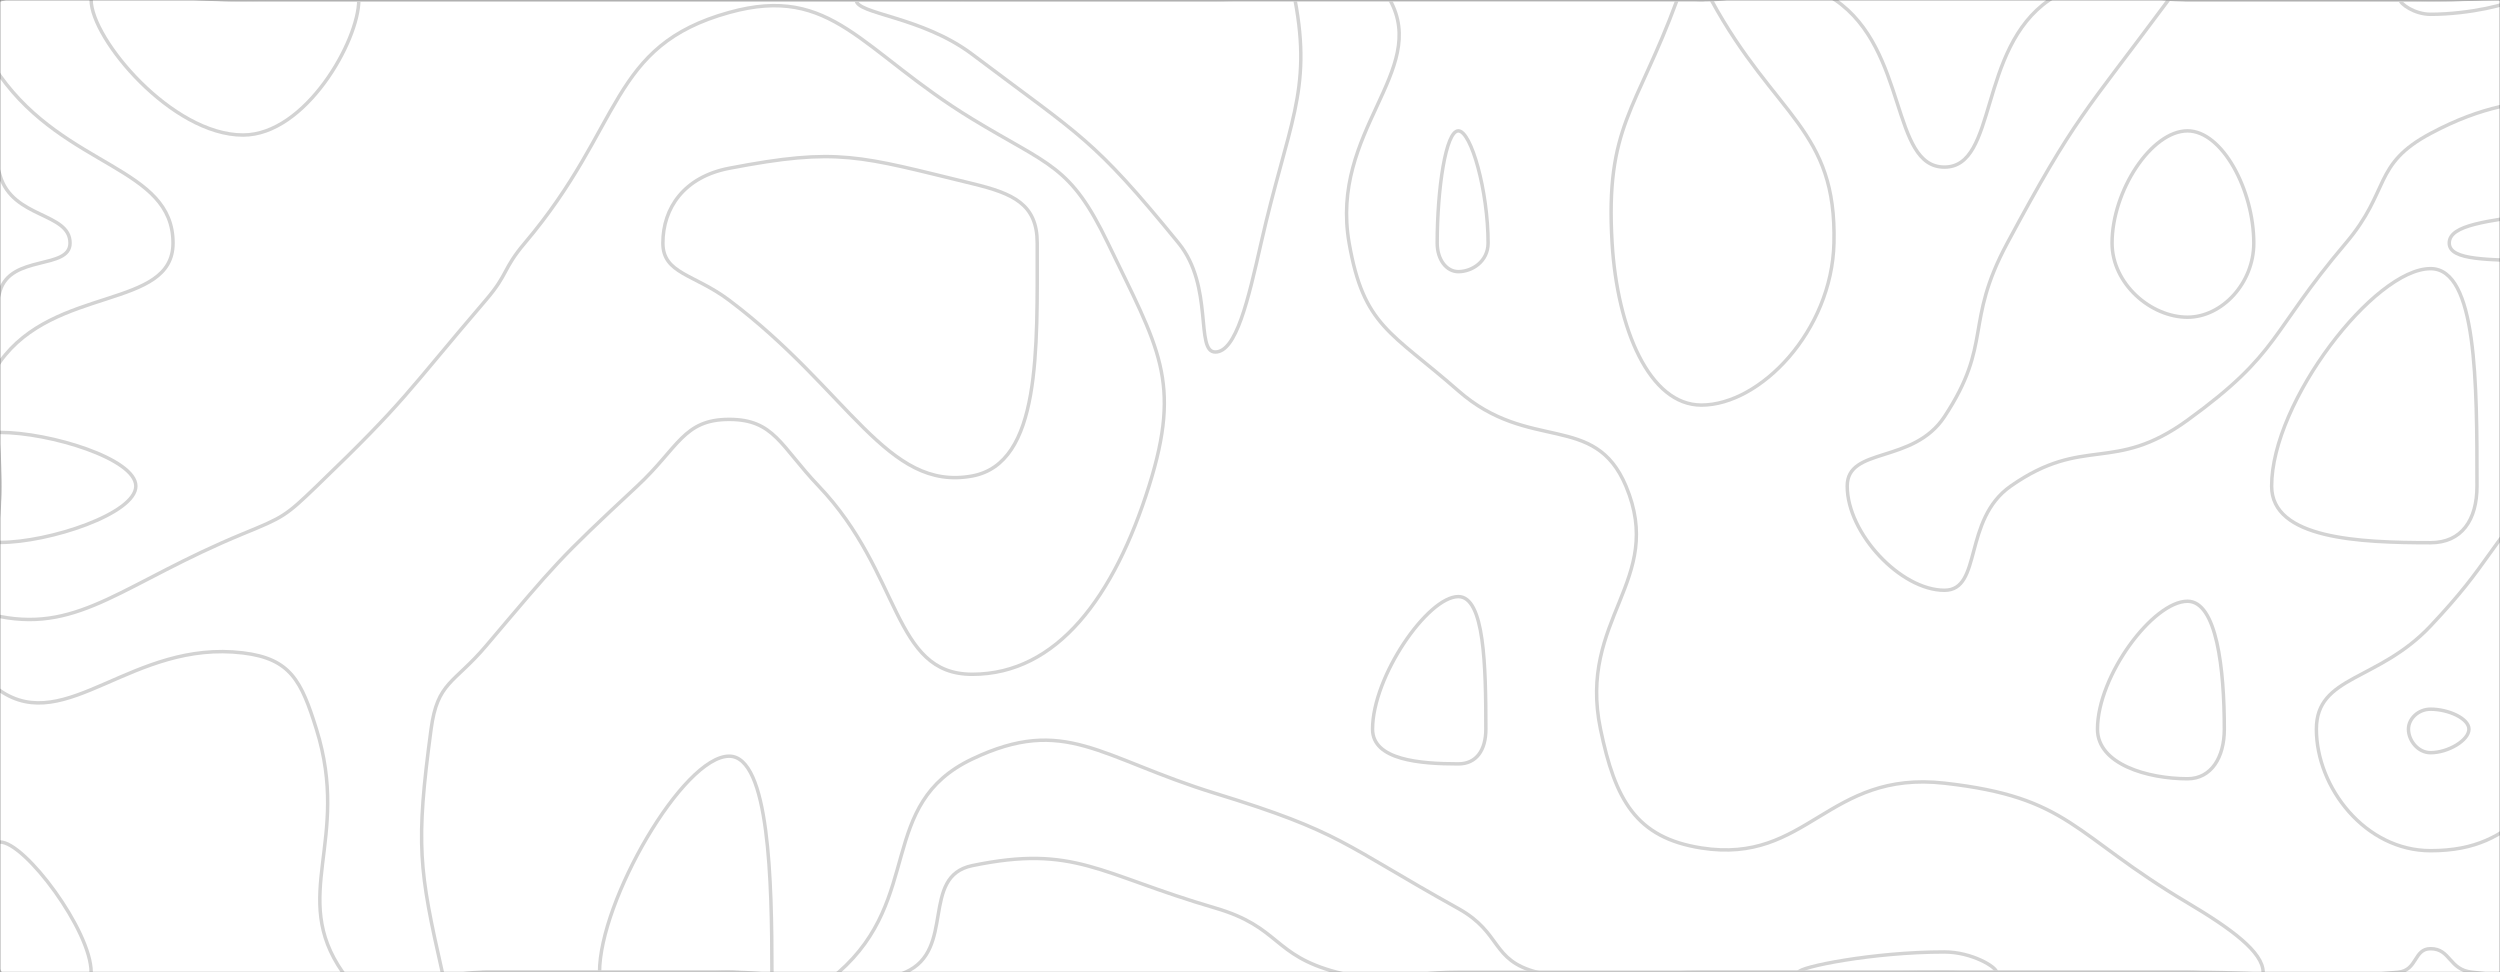<svg xmlns="http://www.w3.org/2000/svg" version="1.1" xmlns:xlink="http://www.w3.org/1999/xlink" xmlns:svgjs="http://svgjs.dev/svgjs" width="1440" height="560" preserveAspectRatio="none" viewBox="0 0 1440 560"><rect x="0" y="0" width="1440" height="560" fill="#333333" stroke="none"/><g mask="url(&quot;#SvgjsMask1001&quot;)" fill="none"><rect width="1440" height="560" x="0" y="0" fill="rgba(255, 255, 255, 1)"></rect><path d="M40.34 140C40.34 122.18 7.21 125.99 0 100.98C-12.96 55.99 -29.33 21.16 0 0C40.67 -29.33 70 0 140 0C210 0 210 0 280 0C350 0 350 0 420 0C490 0 490 0 560 0C630 0 630 0 700 0C770 0 770 0 840 0C910 0 910 0 980 0C1018.57 0 1029.03 -19.33 1057.14 0C1099.03 28.8 1089.01 96.25 1120 96.25C1150.63 96.25 1139.23 28.3 1180.39 0C1209.23 -19.83 1220.2 0 1260 0C1330 0 1330 0 1400 0C1470 0 1497.5 -27.5 1540 0C1567.5 17.79 1565.57 62.89 1540 90.59C1500.95 132.89 1410.77 118.55 1410.77 140C1410.77 160.76 1503.79 135.77 1540 175C1568.4 205.77 1540 227.5 1540 280C1540 350 1540 350 1540 420C1540 490 1571.72 521.72 1540 560C1513.72 591.72 1480.56 565.47 1424 560C1410.56 558.7 1411.61 546.45 1400 546.45C1390.28 546.45 1392.51 558.92 1381.33 560C1322.51 565.69 1320.66 560 1260 560C1190 560 1190 560 1120 560C1050 560 1050 560 980 560C910 560 910 560 840 560C805 560 802.85 568.68 770 560C732.85 550.19 737.57 534 700 523.02C632.57 503.3 619.1 486.35 560 498.6C529.87 504.84 550.69 547.22 521.54 560C480.69 577.92 470.77 560 420 560C350 560 350 560 280 560C238.69 560 215.45 585.88 197.38 560C166.58 515.88 202.28 484.18 182.26 420C173.59 392.22 167.41 379.42 140 376.08C76.28 368.32 38.22 424.03 0 397.8C-31.78 375.99 0 338.9 0 280C0 223.83 -14.05 216.43 0 167.67C6.12 146.43 40.34 155.53 40.34 140" stroke="rgba(211, 211, 211, 1)" stroke-width="2"></path><path d="M420 96.92C394.08 101.9 381.82 119.74 381.82 140C381.82 157.75 399.87 157.78 420 172.94C488.96 224.87 510.88 283.29 560 274.17C599.6 266.82 597.44 201.73 597.44 140C597.44 117.51 583.57 111.46 560 105.74C494.85 89.92 483.17 84.77 420 96.92" stroke="rgba(211, 211, 211, 1)" stroke-width="2"></path><path d="M840 75.38C832.73 75.38 827.83 109.08 827.83 140C827.83 149.63 833.22 156.47 840 156.47C847.87 156.47 857.14 150.63 857.14 140C857.14 110.09 847.39 75.38 840 75.38" stroke="rgba(211, 211, 211, 1)" stroke-width="2"></path><path d="M1400 154.74C1367.6 154.74 1308.46 231.47 1308.46 280C1308.46 310.4 1358.76 312.6 1400 312.6C1417.9 312.6 1426.74 299.55 1426.74 280C1426.74 220.62 1426.74 154.74 1400 154.74" stroke="rgba(211, 211, 211, 1)" stroke-width="2"></path><path d="M1260 346.32C1240.26 346.32 1208.15 389.15 1208.15 420C1208.15 440.27 1237.18 448.57 1260 448.57C1273.71 448.57 1281.21 436.21 1281.21 420C1281.21 385.08 1276.79 346.32 1260 346.32" stroke="rgba(211, 211, 211, 1)" stroke-width="2"></path><path d="M0 485C14.43 485 52.5 536.17 52.5 560C52.5 573.67 10.81 575.44 0 560C-15.44 537.94 -11.82 485 0 485" stroke="rgba(211, 211, 211, 1)" stroke-width="2"></path><path d="M99.66 140C99.66 95.99 37.91 96.86 0 43.61C-11.92 26.86 -16.63 5.18 0 0C53.37 -16.63 70 0 140 0C210 0 210 0 280 0C350 0 350 0 420 0C490 0 490 0 560 0C630 0 630 0 700 0C750.32 0 784.64 -29.04 800.63 0C823.19 40.96 765.82 75.52 777.1 140C785.51 188.07 801.1 190.95 840 225.1C880.83 260.95 918.49 237.02 936.55 280C959.44 334.47 908.63 356.37 921.89 420C930.35 460.59 942.1 482.49 980 488.44C1041.16 498.04 1052.59 443.51 1120 451.11C1192.59 459.29 1193.45 480.52 1260 520C1285.23 534.96 1303.56 548.48 1303.56 560C1303.56 568.48 1281.78 560 1260 560C1190 560 1190 560 1120 560C1050 560 1050 560 980 560C932.64 560 928.63 571.35 885.29 560C858.63 553.02 865.32 537.41 840 523.33C772.68 485.9 773.2 479.5 700 456.98C633.2 436.43 613.56 411.75 560 437.19C505.1 463.26 531.85 517.22 483.08 560C461.85 578.62 451.54 560 420 560C350 560 350 560 280 560C267.38 560 257.17 570.69 254.75 560C241.32 500.69 239.35 486.65 248.3 420C251.97 392.65 261.46 393.86 280 372C320.82 323.86 320.88 323 367.03 280C390.88 257.78 393.64 241.57 420 241.57C445.91 241.57 449.53 256.88 471.58 280C519.53 330.29 513.9 388.39 560 388.39C609.02 388.39 641.83 343.53 661.82 280C680.9 219.34 667.3 200.57 638.14 140C616.39 94.82 604.64 95.69 560 68.51C495.57 29.28 479.63 -9.36 420 7.18C350.76 26.39 359.52 72.33 302.27 140C289.52 155.07 292.84 157.68 280 172.67C232.91 227.68 234.34 230.02 182.42 280C164.34 297.41 163.23 297.89 140 307.45C72.02 335.45 46.42 364.22 0 355.12C-23.58 350.5 0 317.56 0 280C0 244.18 -18.54 234.42 0 208.37C31.29 164.42 99.66 178.37 99.66 140" stroke="rgba(211, 211, 211, 1)" stroke-width="2"></path><path d="M928.57 140C924.54 72.77 942.55 63.83 966 0C968.27 -6.17 973 0 980 0C982.86 0 984.37 -2.46 985.71 0C1022.55 67.54 1057.97 74.05 1056.36 140C1055.12 190.71 1013.92 233.33 980 233.33C950.03 233.33 931.54 189.44 928.57 140" stroke="rgba(211, 211, 211, 1)" stroke-width="2"></path><path d="M1156.21 140C1195.71 66.52 1200.31 65.7 1249.02 0C1252.2 -4.3 1254.51 0 1260 0C1330 0 1330 0 1400 0C1470 0 1485.29 -15.29 1540 0C1555.29 4.27 1554.87 30.95 1540 39.12C1484.87 69.38 1460.89 44.32 1400 76.86C1366.49 94.76 1376.99 109.58 1351.21 140C1306.99 192.17 1313.8 203.01 1260 242.03C1217.28 273.01 1200.49 250.39 1158.18 280C1130.49 299.38 1141.86 340 1120 340C1094.77 340 1064 307.2 1064 280C1064 257.2 1101.89 267.5 1120 240C1147.99 197.5 1131.2 186.52 1156.21 140" stroke="rgba(211, 211, 211, 1)" stroke-width="2"></path><path d="M1466.07 280C1500.5 243.34 1518 211.46 1540 211.46C1554.96 211.46 1540 245.73 1540 280C1540 340.92 1550.24 346.24 1540 401.85C1537.35 416.24 1527.55 411.6 1514.21 420C1457.55 455.68 1452.41 490 1400 490C1362.42 490 1334.24 453.66 1334.24 420C1334.24 388.93 1369.7 392.73 1400 360.55C1435.61 322.73 1430.5 317.88 1466.07 280" stroke="rgba(211, 211, 211, 1)" stroke-width="2"></path><path d="M1524 560C1524 540.42 1535.91 509.09 1540 509.09C1543.91 509.09 1546.09 540.63 1540 560C1538.09 566.09 1524 565.87 1524 560" stroke="rgba(211, 211, 211, 1)" stroke-width="2"></path><path d="M140 77.78C98.89 77.78 52.5 22.26 52.5 0C52.5 -16.63 96.25 0 140 0C173.33 0 206.67 -15.33 206.67 0C206.67 23.56 175.97 77.78 140 77.78" stroke="rgba(211, 211, 211, 1)" stroke-width="2"></path><path d="M560 31.28C530.84 9.29 493.18 8.21 493.18 0C493.18 -7.43 526.59 0 560 0C630 0 630 0 700 0C722.97 0 742.7 -17.17 745.94 0C755.89 52.83 741.88 71.57 726.38 140C718.91 172.95 712.05 202.76 700 202.76C688.28 202.76 699.24 164.98 678.84 140C629.24 79.24 623.67 79.29 560 31.28" stroke="rgba(211, 211, 211, 1)" stroke-width="2"></path><path d="M1216.55 140C1216.55 109.89 1239.22 75.38 1260 75.38C1280.03 75.38 1298.18 109.56 1298.18 140C1298.18 163.23 1279.78 182.71 1260 182.71C1238.96 182.71 1216.55 163.56 1216.55 140" stroke="rgba(211, 211, 211, 1)" stroke-width="2"></path><path d="M1400 8.24C1390.7 8.24 1382.5 2.16 1382.5 0C1382.5 -1.96 1391.25 0 1400 0C1423.34 0 1446.67 -2.04 1446.67 0C1446.67 2.08 1422.79 8.24 1400 8.24" stroke="rgba(211, 211, 211, 1)" stroke-width="2"></path><path d="M0 249.07C28.6 249.07 78.24 264.21 78.24 280C78.24 295.9 28.29 312.44 0 312.44C-10.83 312.44 0 296.22 0 280C0 264.53 -10.52 249.07 0 249.07" stroke="rgba(211, 211, 211, 1)" stroke-width="2"></path><path d="M1505.39 280C1505.39 261.54 1529.7 247.92 1540 247.92C1547 247.92 1540 263.96 1540 280C1540 308.52 1547.98 337.04 1540 337.04C1530.67 337.04 1505.39 306.1 1505.39 280" stroke="rgba(211, 211, 211, 1)" stroke-width="2"></path><path d="M790.59 420C790.59 389.62 822.43 343.64 840 343.64C855.06 343.64 855.85 383.7 855.85 420C855.85 431.88 850.56 440 840 440C817.93 440 790.59 437.8 790.59 420" stroke="rgba(211, 211, 211, 1)" stroke-width="2"></path><path d="M1387.27 420C1387.27 413.99 1392.9 408.49 1400 408.49C1410.32 408.49 1422.11 413.86 1422.11 420C1422.11 426.39 1410.15 433.55 1400 433.55C1392.73 433.55 1387.27 426.52 1387.27 420" stroke="rgba(211, 211, 211, 1)" stroke-width="2"></path><path d="M345.33 560C345.33 518.92 393.51 435.56 420 435.56C443.15 435.56 444.62 507.89 444.62 560C444.62 570.11 432.31 560 420 560C382.66 560 345.33 581.14 345.33 560" stroke="rgba(211, 211, 211, 1)" stroke-width="2"></path><path d="M1036 560C1036 557.07 1078.68 548.33 1120 548.33C1135.68 548.33 1150 556.98 1150 560C1150 562.81 1135 560 1120 560C1078 560 1036 562.9 1036 560" stroke="rgba(211, 211, 211, 1)" stroke-width="2"></path></g><defs><mask id="SvgjsMask1001"><rect width="1440" height="560" fill="#ffffff"></rect></mask></defs></svg>